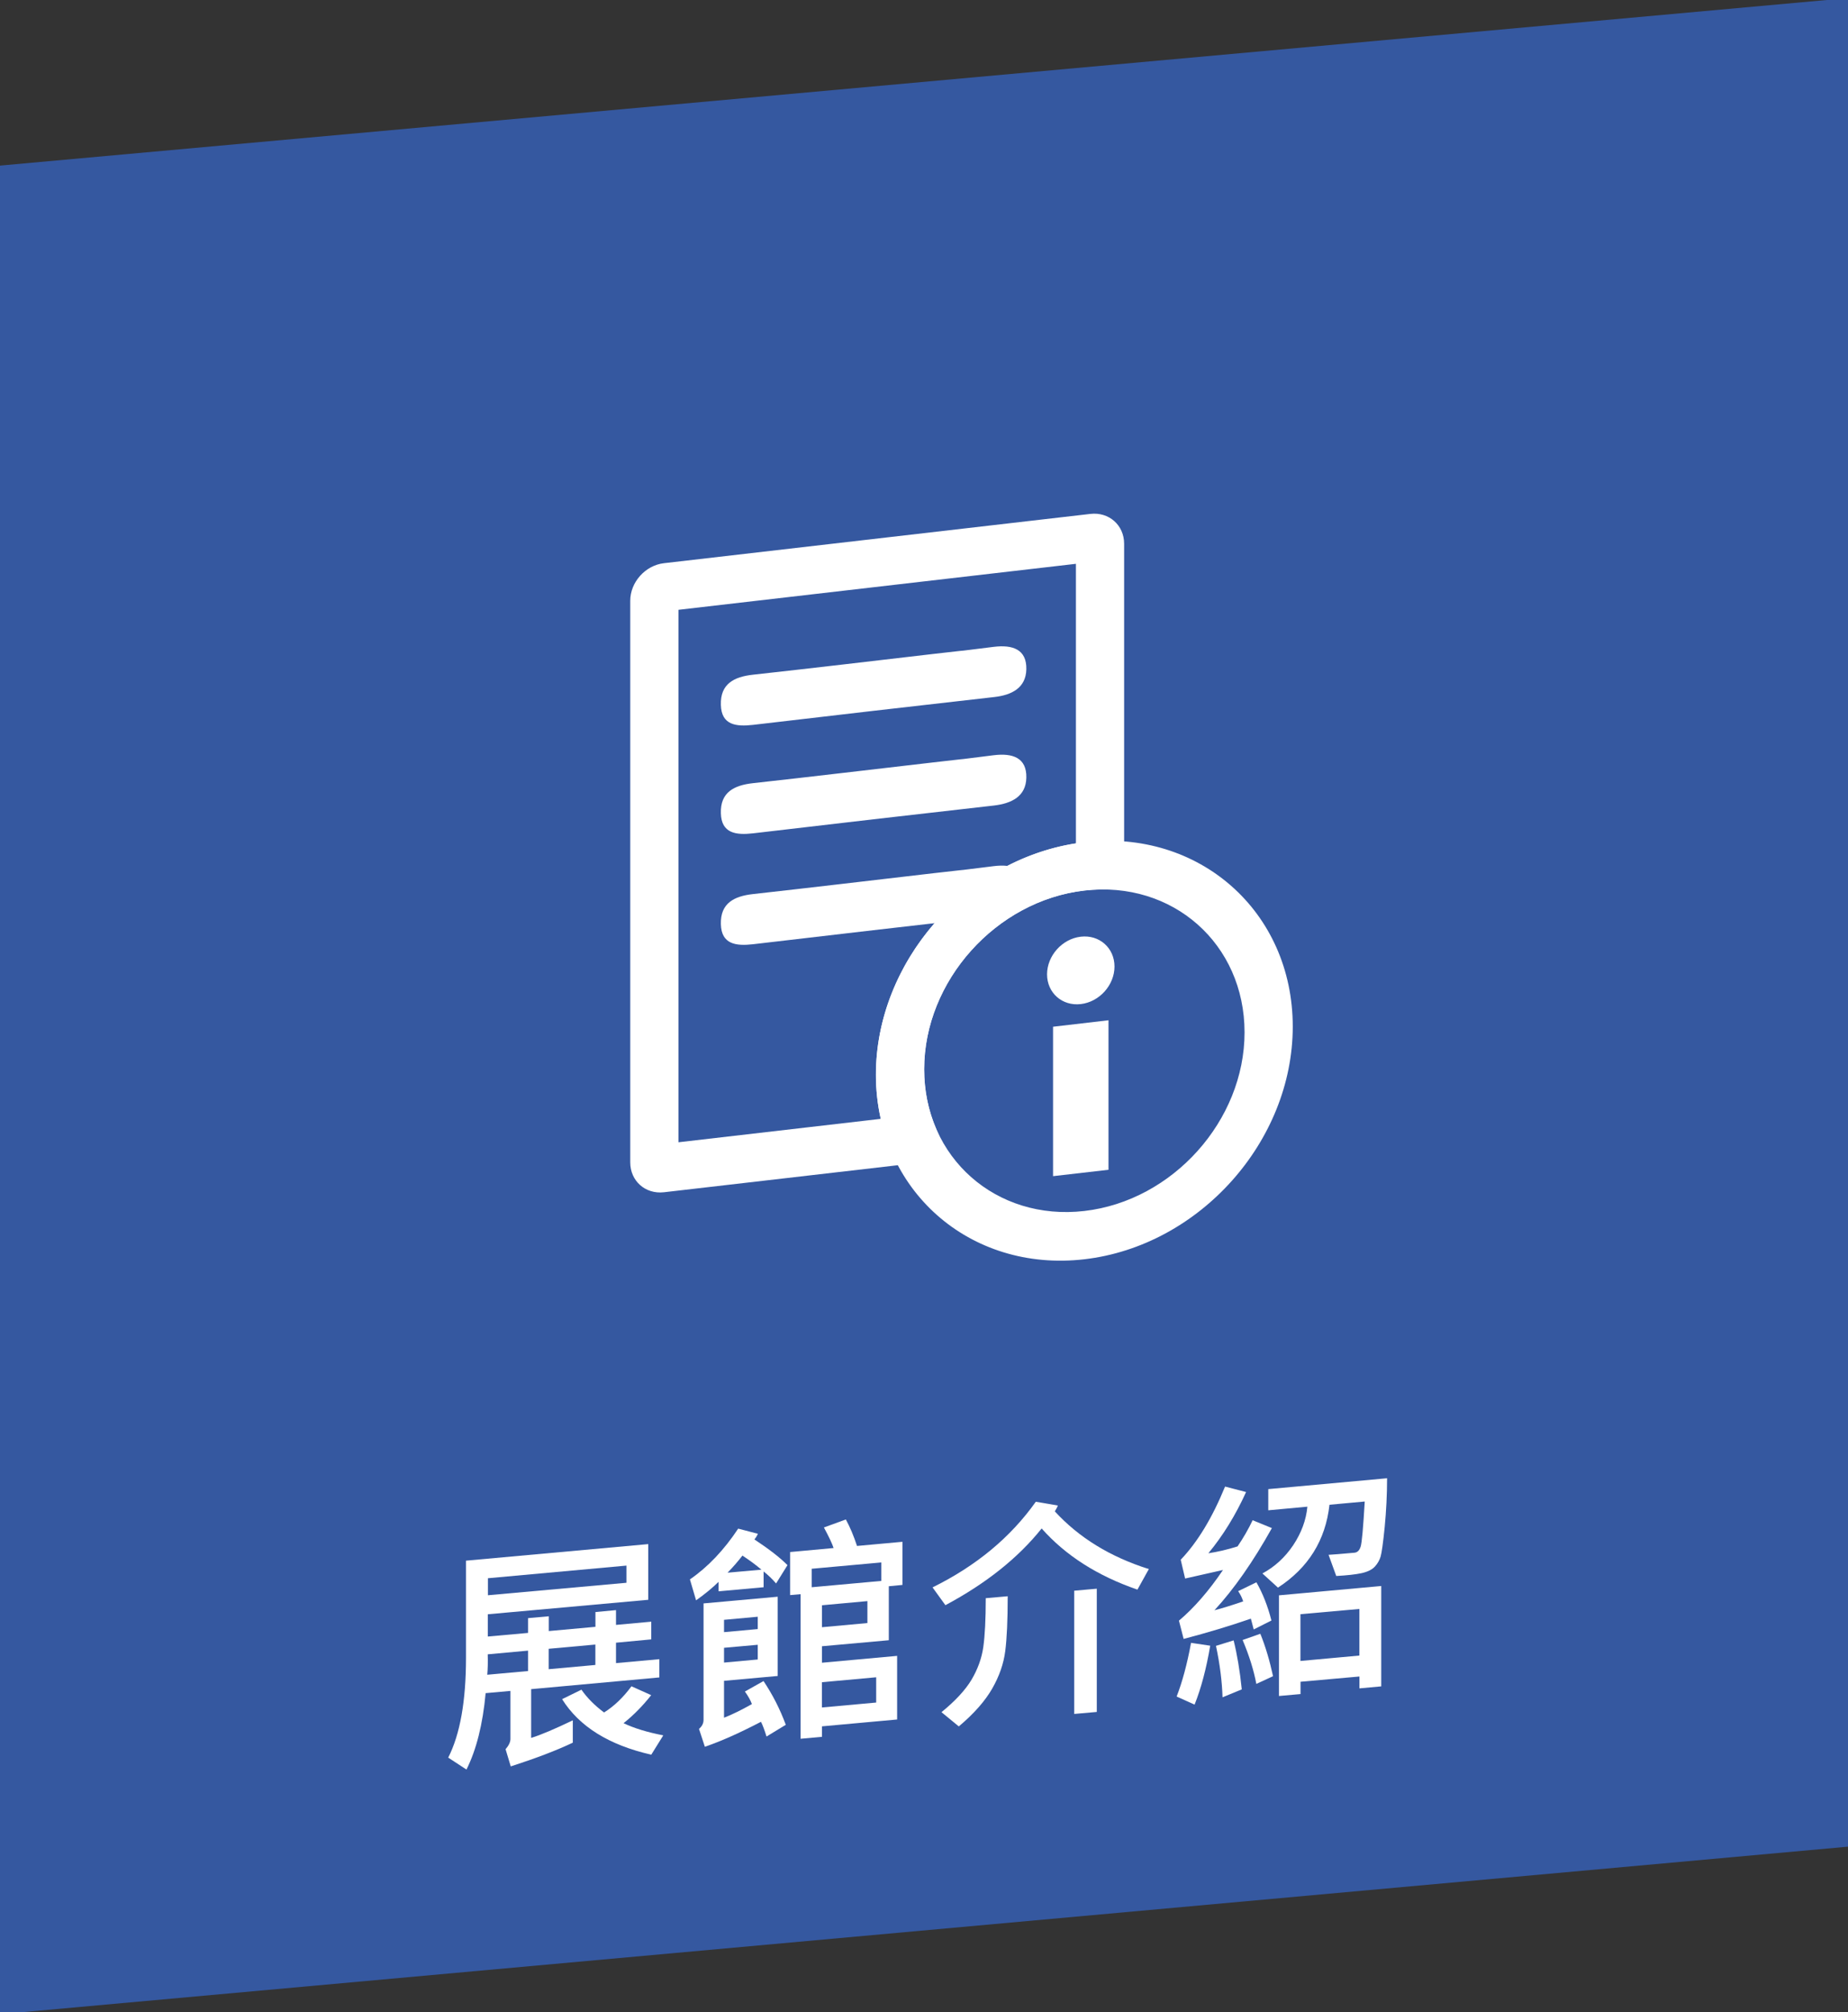 <?xml version="1.0" encoding="utf-8"?>
<!-- Generator: Adobe Illustrator 16.0.3, SVG Export Plug-In . SVG Version: 6.00 Build 0)  -->
<!DOCTYPE svg PUBLIC "-//W3C//DTD SVG 1.1//EN" "http://www.w3.org/Graphics/SVG/1.1/DTD/svg11.dtd">
<svg version="1.1" id="圖層_1" xmlns="http://www.w3.org/2000/svg" xmlns:xlink="http://www.w3.org/1999/xlink" x="0px" y="0px"
	 width="24px" height="26.125px" viewBox="0 0 24 26.125" enable-background="new 0 0 24 26.125" xml:space="preserve">
<rect x="0" y="0" width="24" height="26.125" fill="#333333" stroke="none"/>
<polygon fill="#3558A0" points="24,23.975 0,26.15 0,2.15 24,-0.025 "/>
<g enable-background="new    ">
	<path fill="#FFFFFF" d="M8.563,21.778L6.898,21.93v0.633c0.128-0.039,0.309-0.117,0.541-0.228v0.29
		c-0.219,0.104-0.487,0.205-0.806,0.308L6.566,22.71c0.042-0.049,0.063-0.094,0.063-0.133v-0.624l-0.322,0.029
		c-0.037,0.404-0.12,0.734-0.249,0.992l-0.237-0.155c0.154-0.302,0.231-0.734,0.231-1.297v-1.26l2.367-0.215v0.723l-2.084,0.188
		v0.289L6.858,21.2v-0.192l0.269-0.024v0.192l0.606-0.055v-0.192L8,20.904v0.192l0.458-0.042v0.23L8,21.327v0.265l0.563-0.051
		V21.778z M6.858,21.695v-0.265l-0.524,0.048c0.003,0.102,0.001,0.189-0.006,0.265L6.858,21.695z M8.136,20.549v-0.223L6.337,20.49
		v0.221L8.136,20.549z M7.732,21.616v-0.265l-0.606,0.055v0.265L7.732,21.616z M8.614,22.53l-0.156,0.251
		C7.909,22.656,7.523,22.416,7.3,22.06l0.251-0.123c0.074,0.106,0.172,0.205,0.294,0.296c0.128-0.08,0.247-0.193,0.356-0.34
		l0.256,0.115c-0.108,0.137-0.228,0.26-0.359,0.364C8.236,22.438,8.408,22.49,8.614,22.53z"/>
	<path fill="#FFFFFF" d="M10.227,20.32l-0.148,0.238c-0.048-0.057-0.102-0.108-0.162-0.156v0.205L9.332,20.66v-0.123
		c-0.078,0.077-0.175,0.157-0.292,0.24L8.96,20.505c0.232-0.159,0.442-0.38,0.627-0.659l0.256,0.067
		c-0.014,0.03-0.03,0.056-0.046,0.073C9.988,20.112,10.131,20.223,10.227,20.32z M10.205,22.393l-0.25,0.152
		c-0.027-0.086-0.051-0.15-0.072-0.191c-0.28,0.146-0.523,0.254-0.729,0.324l-0.076-0.232c0.039-0.033,0.059-0.072,0.059-0.117
		v-1.512L10.1,20.73v1.029l-0.697,0.063v0.479c0.108-0.042,0.229-0.102,0.362-0.177c-0.017-0.047-0.047-0.102-0.091-0.163
		l0.242-0.136C10.033,22,10.13,22.189,10.205,22.393z M9.841,21.15v-0.16l-0.438,0.04v0.16L9.841,21.15z M9.841,21.545v-0.191
		l-0.438,0.039v0.192L9.841,21.545z M9.889,20.379c-0.071-0.061-0.153-0.121-0.247-0.183c-0.053,0.069-0.117,0.144-0.193,0.222
		L9.889,20.379z M11.72,20.577l-0.177,0.017v0.701l-0.868,0.078v0.214l0.976-0.089v0.826l-0.976,0.089v0.136l-0.278,0.025v-1.877
		l-0.136,0.012V20.15l0.565-0.052c-0.02-0.06-0.062-0.149-0.126-0.267l0.285-0.104c0.054,0.099,0.102,0.213,0.145,0.344l0.59-0.054
		V20.577z M11.446,20.525v-0.24l-0.904,0.082v0.24L11.446,20.525z M11.265,21.072v-0.285l-0.59,0.054v0.285L11.265,21.072z
		 M11.379,22.104v-0.328l-0.705,0.064v0.328L11.379,22.104z"/>
	<path fill="#FFFFFF" d="M14.92,20.371l-0.148,0.267c-0.52-0.179-0.934-0.444-1.244-0.794c-0.307,0.384-0.724,0.715-1.25,0.996
		l-0.167-0.231c0.566-0.279,1.013-0.649,1.341-1.112l0.286,0.049c-0.007,0.021-0.021,0.047-0.039,0.076
		C14.012,19.963,14.418,20.213,14.92,20.371z M13.087,20.724c0,0.312-0.011,0.549-0.032,0.713c-0.021,0.163-0.077,0.325-0.17,0.487
		c-0.092,0.16-0.236,0.324-0.433,0.49l-0.225-0.185c0.179-0.146,0.309-0.286,0.39-0.421c0.08-0.135,0.132-0.277,0.153-0.424
		c0.021-0.148,0.032-0.359,0.032-0.635L13.087,20.724z M14.244,22.226l-0.293,0.026v-1.6l0.293-0.026V22.226z"/>
	<path fill="#FFFFFF" d="M15.717,21.366c-0.051,0.299-0.118,0.553-0.203,0.765l-0.233-0.105c0.073-0.188,0.136-0.42,0.187-0.697
		L15.717,21.366z M16.518,19.839c-0.244,0.437-0.492,0.792-0.746,1.067c0.105-0.027,0.229-0.066,0.373-0.115
		c-0.014-0.047-0.036-0.091-0.065-0.133l0.237-0.115c0.083,0.145,0.148,0.311,0.195,0.496l-0.23,0.116l-0.037-0.14
		c-0.274,0.095-0.565,0.182-0.873,0.263l-0.061-0.237c0.195-0.165,0.387-0.384,0.572-0.658l-0.492,0.111l-0.057-0.244
		c0.219-0.229,0.41-0.545,0.576-0.95l0.273,0.071c-0.138,0.303-0.301,0.567-0.49,0.795c0.119-0.018,0.246-0.047,0.379-0.089
		c0.074-0.108,0.14-0.222,0.196-0.34L16.518,19.839z M16.127,21.933l-0.25,0.103c-0.006-0.201-0.033-0.424-0.085-0.668l0.229-0.071
		C16.066,21.477,16.102,21.689,16.127,21.933z M16.533,21.762l-0.217,0.1c-0.033-0.176-0.092-0.366-0.178-0.57l0.23-0.081
		C16.436,21.379,16.49,21.563,16.533,21.762z M18.014,19.192c0,0.214-0.011,0.425-0.031,0.634c-0.021,0.208-0.039,0.336-0.053,0.383
		c-0.014,0.046-0.038,0.09-0.074,0.129c-0.035,0.039-0.092,0.068-0.172,0.086c-0.078,0.017-0.188,0.029-0.33,0.037l-0.1-0.275
		c0.05-0.002,0.161-0.012,0.334-0.027c0.04-0.003,0.067-0.029,0.083-0.08s0.033-0.246,0.053-0.585l-0.458,0.042
		c-0.051,0.459-0.273,0.818-0.669,1.076l-0.202-0.184c0.16-0.086,0.293-0.208,0.4-0.367c0.105-0.158,0.168-0.326,0.184-0.5
		l-0.508,0.047v-0.275L18.014,19.192z M17.938,21.894l-0.283,0.026v-0.154l-0.765,0.068v0.16l-0.28,0.025v-1.307l1.328-0.121V21.894
		z M17.654,21.494v-0.605l-0.765,0.068v0.607L17.654,21.494z"/>
</g>
<g>
	<path fill="#FFFFFF" d="M14.083,16.349c-1.492,0.173-2.707-0.901-2.707-2.396c0-1.492,1.215-2.846,2.707-3.019
		s2.706,0.901,2.706,2.394C16.789,14.821,15.575,16.176,14.083,16.349z M14.083,11.562c-1.147,0.133-2.081,1.174-2.081,2.321
		c0,1.146,0.934,1.972,2.081,1.839c1.146-0.132,2.08-1.173,2.08-2.319C16.163,12.254,15.23,11.429,14.083,11.562z"/>
</g>
<g>
	<path fill="#FFFFFF" d="M12.324,15.051l-3.702,0.428c-0.242,0.027-0.437-0.147-0.437-0.388V7.8c0-0.242,0.196-0.46,0.437-0.488
		l5.539-0.64c0.241-0.028,0.438,0.146,0.438,0.387v4.48l-0.339,0.009c-0.065,0.003-0.123,0.006-0.178,0.013
		c-1.146,0.132-2.08,1.173-2.08,2.32c0,0.268,0.05,0.521,0.149,0.758L12.324,15.051z M8.811,14.83l2.627-0.304
		c-0.041-0.185-0.063-0.376-0.063-0.571c0-1.457,1.155-2.781,2.598-3.005V7.32L8.811,7.917V14.83z"/>
</g>
<g>
	<path fill="#FFFFFF" d="M12.122,8.49c0.771-0.089,0.013,0.004,0.784-0.092c0.245-0.03,0.429,0.032,0.423,0.292
		c-0.006,0.243-0.192,0.335-0.42,0.36c-1.552,0.176-1.577,0.18-3.13,0.361c-0.22,0.025-0.41,0.003-0.417-0.259
		C9.353,8.877,9.535,8.787,9.776,8.76C10.558,8.674,11.339,8.581,12.122,8.49z"/>
</g>
<g>
	<path fill="#FFFFFF" d="M12.122,9.898c0.771-0.089,0.013,0.003,0.784-0.093c0.245-0.03,0.429,0.032,0.423,0.292
		c-0.005,0.243-0.191,0.334-0.42,0.361c-1.552,0.176-1.576,0.18-3.129,0.361c-0.22,0.025-0.411,0.002-0.418-0.26
		c-0.009-0.274,0.173-0.364,0.415-0.391C10.558,10.082,11.339,9.988,12.122,9.898z"/>
</g>
<g>
	<path fill="#FFFFFF" d="M12.122,11.337c0.771-0.088,0.013,0.003,0.784-0.092c0.245-0.03,0.429,0.032,0.423,0.291
		c-0.006,0.243-0.192,0.335-0.42,0.361c-1.552,0.177-1.577,0.181-3.13,0.362c-0.22,0.025-0.41,0.002-0.417-0.26
		c-0.008-0.274,0.174-0.364,0.415-0.391C10.558,11.521,11.339,11.428,12.122,11.337z"/>
</g>
<g>
	<polygon fill="#FFFFFF" points="13.676,13.33 14.396,13.246 14.396,15.187 13.676,15.27 	"/>
</g>
<g>
	<path fill="#FFFFFF" d="M14.036,12.161c0.241-0.028,0.438,0.146,0.438,0.387c0,0.242-0.196,0.46-0.438,0.488
		c-0.242,0.028-0.438-0.146-0.438-0.387C13.599,12.408,13.794,12.189,14.036,12.161z"/>
</g>
</svg>
